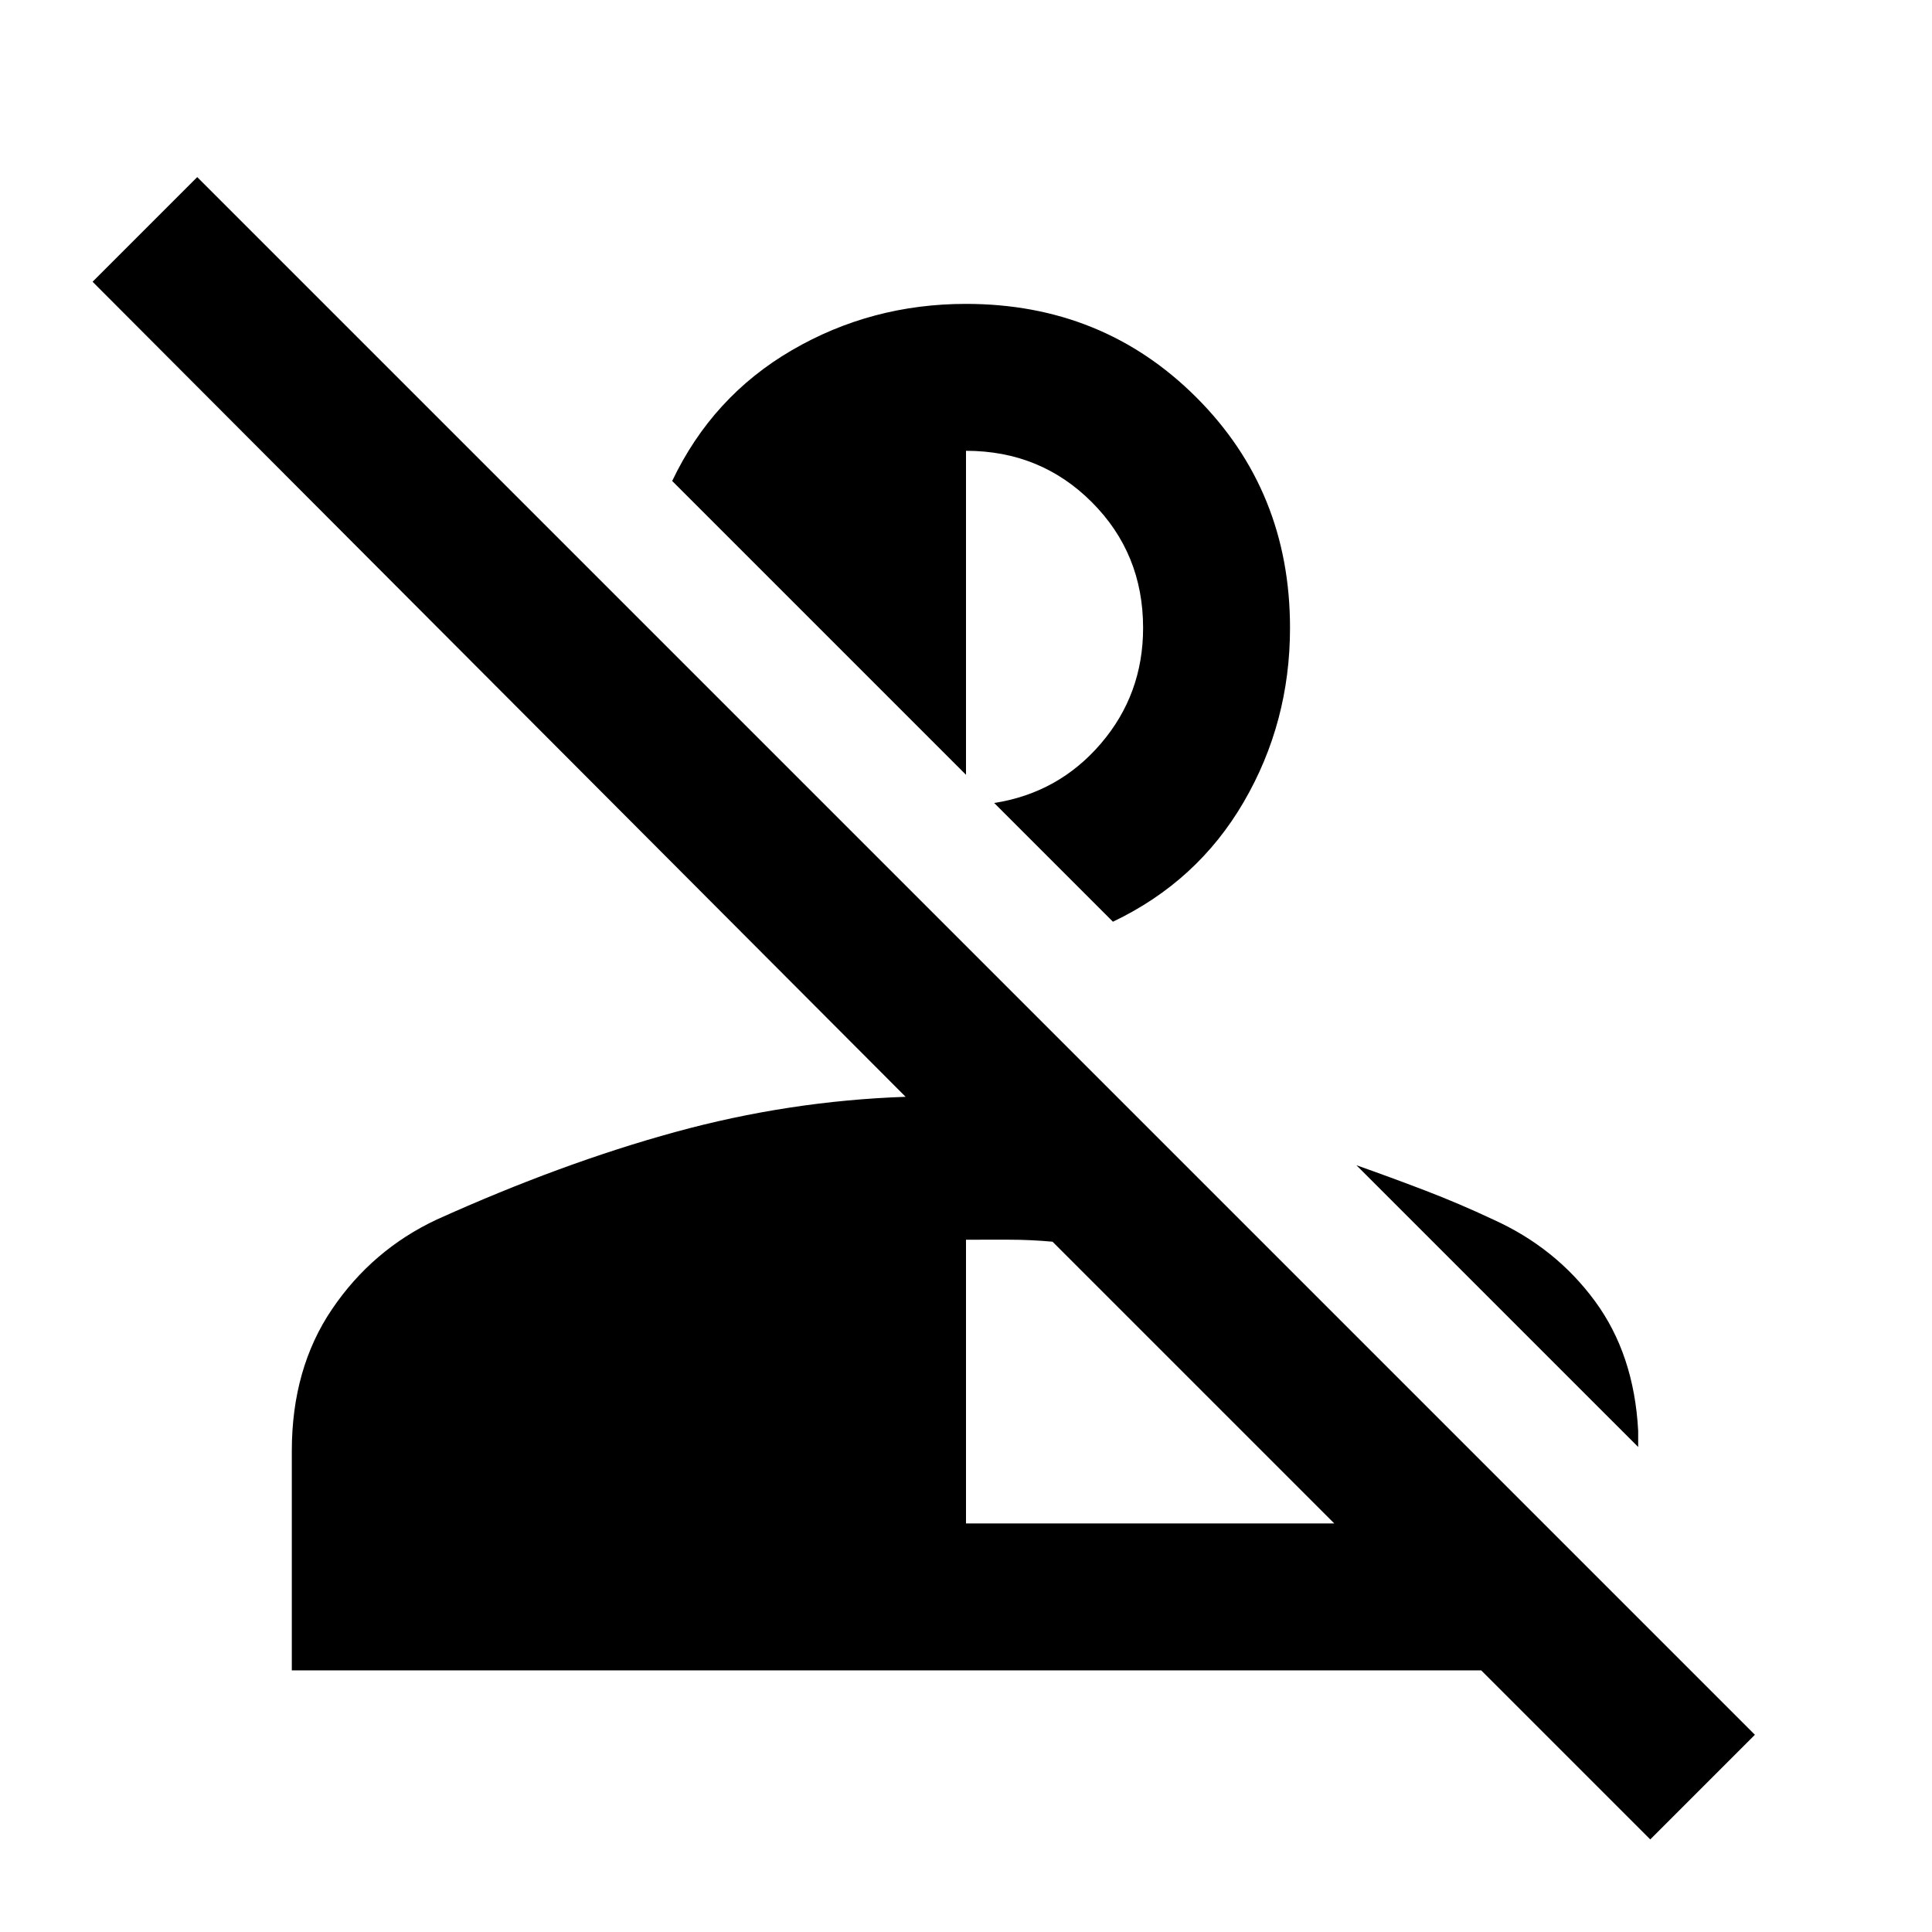 <svg xmlns="http://www.w3.org/2000/svg" height="48" viewBox="0 96 960 960" width="48"><path d="m820 1010-84-84H145V817q0-41 20-70.5t52-44.5q62-28 118.5-43.5T450 641L46 236l52-52 774 774-52 52ZM480 853h183L523 713q-11-1-21.5-1H480v141Zm262-151q31 14 50.5 40.5T814 807v8L674 675q17 6 34 12.5t34 14.5ZM553 554l-59-59q32-5 53-29.5t21-57.5q0-37-25.5-62.5T480 320v161L334 335q20-42 59.5-65t86.5-23q68 0 114.5 46.5T641 408q0 47-23 86.5T553 554Z"/></svg>